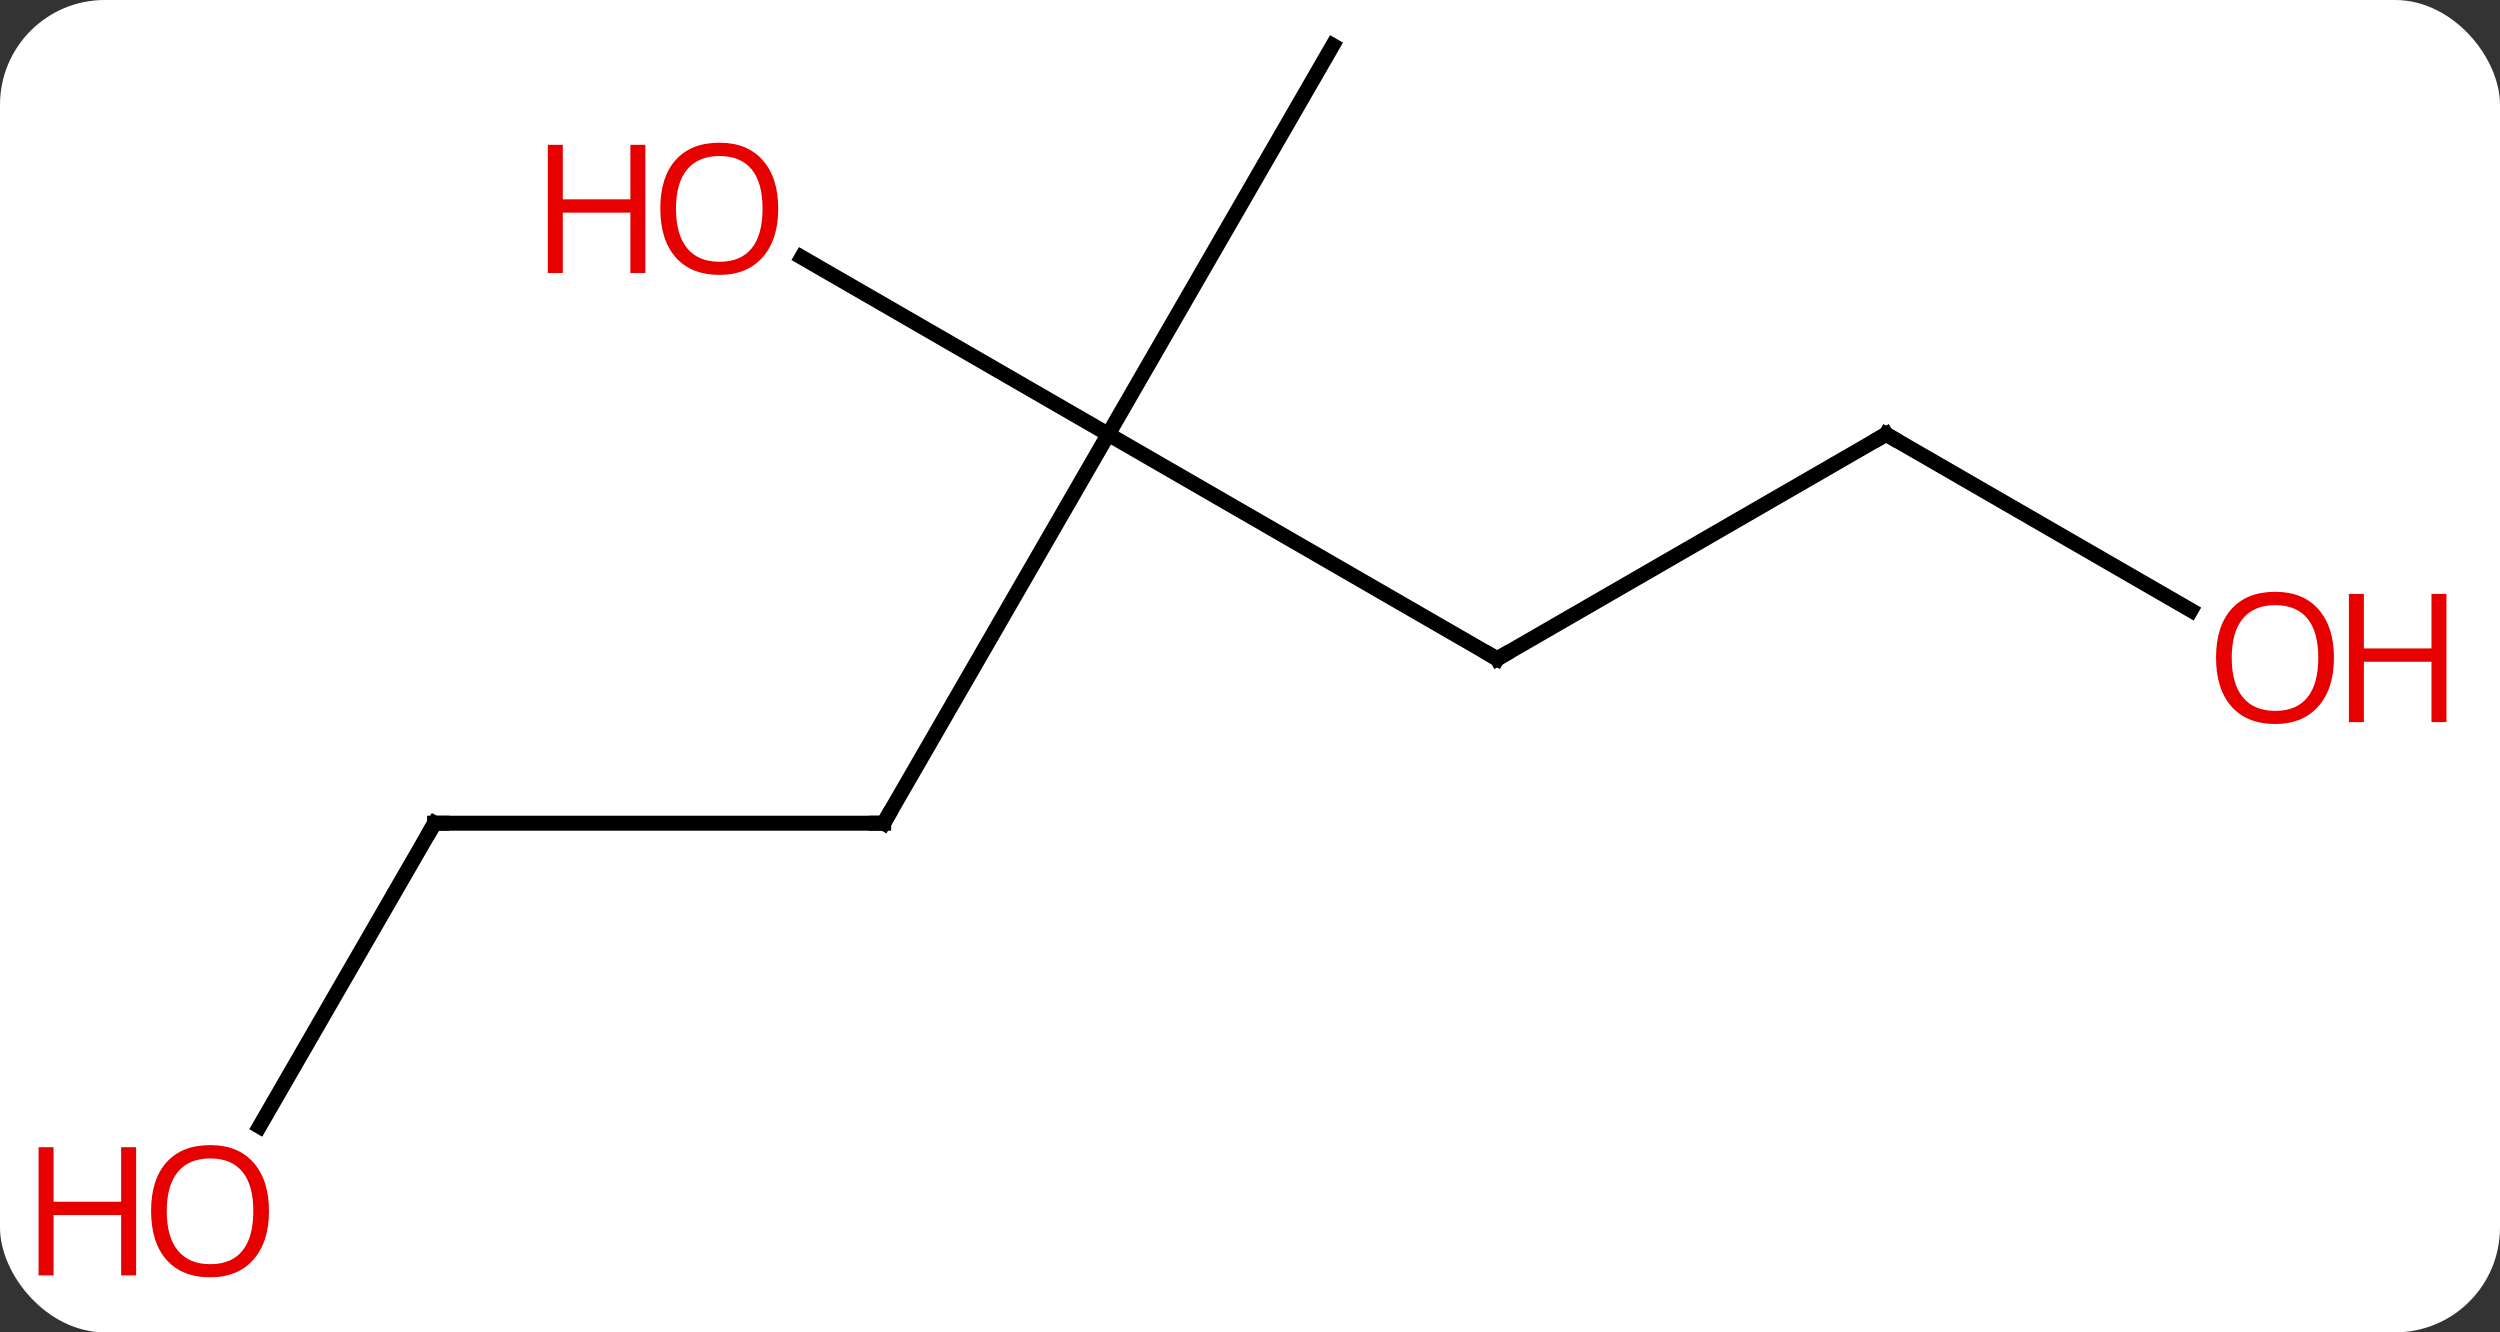 <svg width="167" viewBox="0 0 167 89" style="fill-opacity:1; color-rendering:auto; color-interpolation:auto; text-rendering:auto; stroke:black; stroke-linecap:square; stroke-miterlimit:10; shape-rendering:auto; stroke-opacity:1; fill:black; stroke-dasharray:none; font-weight:normal; stroke-width:1; font-family:'Open Sans'; font-style:normal; stroke-linejoin:miter; font-size:12; stroke-dashoffset:0; image-rendering:auto;" height="89" class="cas-substance-image" xmlns:xlink="http://www.w3.org/1999/xlink" xmlns="http://www.w3.org/2000/svg"><rect x="0" y="0" width="167" height="89" fill="#333333" stroke="none"/><svg class="cas-substance-single-component"><rect y="0" x="0" width="167" stroke="none" ry="7" rx="7" height="89" fill="white" class="cas-substance-group"/><svg y="0" x="0" width="167" viewBox="0 0 167 89" style="fill:black;" height="89" class="cas-substance-single-component-image"><svg><g><g transform="translate(83,42)" style="text-rendering:geometricPrecision; color-rendering:optimizeQuality; color-interpolation:linearRGB; stroke-linecap:butt; image-rendering:optimizeQuality;"><line y2="2.01" y1="-12.99" x2="17.01" x1="-8.97" style="fill:none;"/><line y2="12.99" y1="-12.99" x2="-23.97" x1="-8.97" style="fill:none;"/><line y2="-38.97" y1="-12.99" x2="6.03" x1="-8.97" style="fill:none;"/><line y2="-24.812" y1="-12.99" x2="-29.447" x1="-8.97" style="fill:none;"/><line y2="-12.99" y1="2.01" x2="42.99" x1="17.01" style="fill:none;"/><line y2="12.99" y1="12.99" x2="-53.97" x1="-23.97" style="fill:none;"/><line y2="-1.231" y1="-12.99" x2="63.356" x1="42.99" style="fill:none;"/><line y2="33.248" y1="12.99" x2="-65.666" x1="-53.97" style="fill:none;"/><path style="fill:none; stroke-miterlimit:5;" d="M16.577 1.76 L17.01 2.01 L17.443 1.76"/><path style="fill:none; stroke-miterlimit:5;" d="M-23.72 12.557 L-23.97 12.99 L-24.47 12.99"/></g><g transform="translate(83,42)" style="stroke-linecap:butt; fill:rgb(230,0,0); text-rendering:geometricPrecision; color-rendering:optimizeQuality; image-rendering:optimizeQuality; font-family:'Open Sans'; stroke:rgb(230,0,0); color-interpolation:linearRGB; stroke-miterlimit:5;"><path style="stroke:none;" d="M-31.015 -28.06 Q-31.015 -25.998 -32.055 -24.818 Q-33.094 -23.638 -34.937 -23.638 Q-36.828 -23.638 -37.859 -24.802 Q-38.891 -25.967 -38.891 -28.076 Q-38.891 -30.17 -37.859 -31.318 Q-36.828 -32.467 -34.937 -32.467 Q-33.078 -32.467 -32.047 -31.295 Q-31.015 -30.123 -31.015 -28.06 ZM-37.844 -28.06 Q-37.844 -26.326 -37.101 -25.42 Q-36.359 -24.513 -34.937 -24.513 Q-33.516 -24.513 -32.789 -25.412 Q-32.062 -26.31 -32.062 -28.06 Q-32.062 -29.795 -32.789 -30.685 Q-33.516 -31.576 -34.937 -31.576 Q-36.359 -31.576 -37.101 -30.677 Q-37.844 -29.779 -37.844 -28.06 Z"/><path style="stroke:none;" d="M-39.891 -23.763 L-40.891 -23.763 L-40.891 -27.795 L-45.406 -27.795 L-45.406 -23.763 L-46.406 -23.763 L-46.406 -32.326 L-45.406 -32.326 L-45.406 -28.685 L-40.891 -28.685 L-40.891 -32.326 L-39.891 -32.326 L-39.891 -23.763 Z"/><path style="fill:none; stroke:black;" d="M42.557 -12.74 L42.99 -12.99 L43.423 -12.74"/><path style="fill:none; stroke:black;" d="M-53.47 12.99 L-53.97 12.99 L-54.22 13.423"/><path style="stroke:none;" d="M72.907 1.94 Q72.907 4.002 71.868 5.182 Q70.829 6.362 68.986 6.362 Q67.095 6.362 66.064 5.197 Q65.032 4.033 65.032 1.924 Q65.032 -0.17 66.064 -1.318 Q67.095 -2.467 68.986 -2.467 Q70.845 -2.467 71.876 -1.295 Q72.907 -0.123 72.907 1.94 ZM66.079 1.94 Q66.079 3.674 66.822 4.58 Q67.564 5.487 68.986 5.487 Q70.407 5.487 71.134 4.588 Q71.861 3.69 71.861 1.94 Q71.861 0.205 71.134 -0.685 Q70.407 -1.576 68.986 -1.576 Q67.564 -1.576 66.822 -0.677 Q66.079 0.221 66.079 1.94 Z"/><path style="stroke:none;" d="M80.423 6.237 L79.423 6.237 L79.423 2.205 L74.907 2.205 L74.907 6.237 L73.907 6.237 L73.907 -2.326 L74.907 -2.326 L74.907 1.315 L79.423 1.315 L79.423 -2.326 L80.423 -2.326 L80.423 6.237 Z"/><path style="stroke:none;" d="M-65.032 38.9 Q-65.032 40.962 -66.072 42.142 Q-67.111 43.322 -68.954 43.322 Q-70.845 43.322 -71.876 42.157 Q-72.907 40.993 -72.907 38.884 Q-72.907 36.79 -71.876 35.642 Q-70.845 34.493 -68.954 34.493 Q-67.095 34.493 -66.064 35.665 Q-65.032 36.837 -65.032 38.9 ZM-71.861 38.9 Q-71.861 40.634 -71.118 41.54 Q-70.376 42.447 -68.954 42.447 Q-67.532 42.447 -66.806 41.548 Q-66.079 40.65 -66.079 38.9 Q-66.079 37.165 -66.806 36.275 Q-67.532 35.384 -68.954 35.384 Q-70.376 35.384 -71.118 36.282 Q-71.861 37.181 -71.861 38.9 Z"/><path style="stroke:none;" d="M-73.907 43.197 L-74.907 43.197 L-74.907 39.165 L-79.423 39.165 L-79.423 43.197 L-80.423 43.197 L-80.423 34.634 L-79.423 34.634 L-79.423 38.275 L-74.907 38.275 L-74.907 34.634 L-73.907 34.634 L-73.907 43.197 Z"/></g></g></svg></svg></svg></svg>